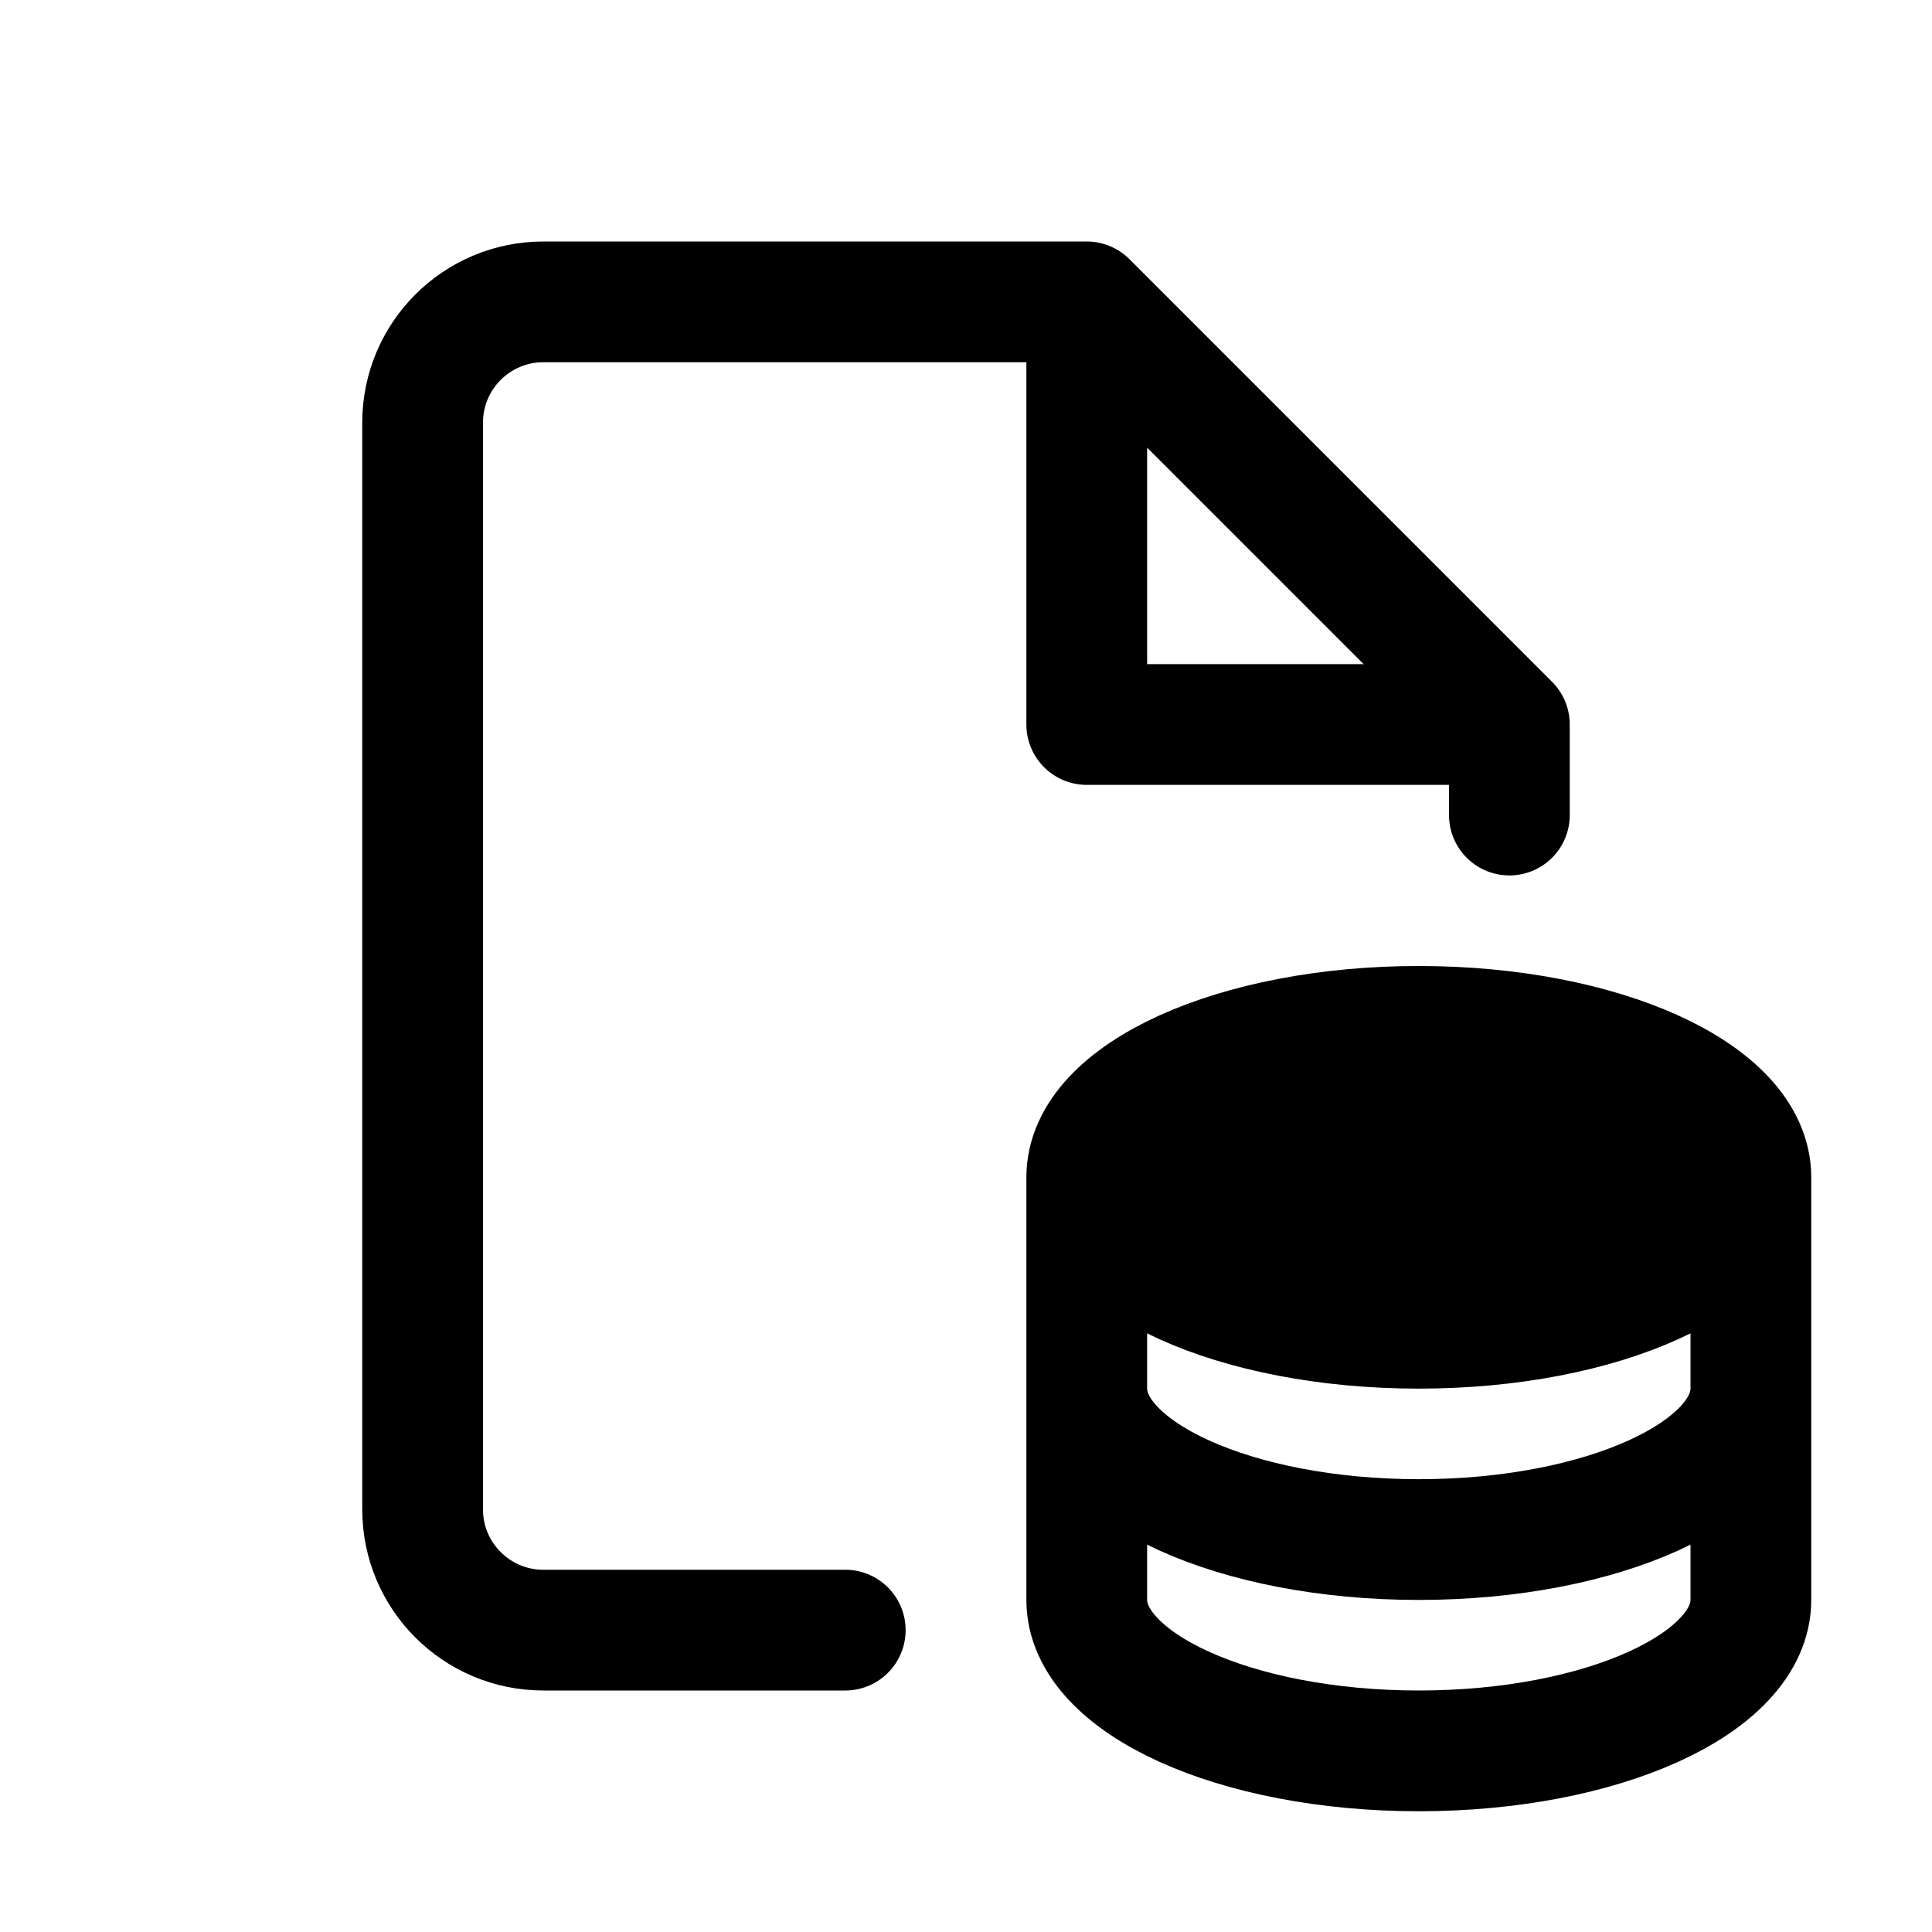 <svg width="32" height="32" viewBox="0 0 32 32" fill="none" xmlns="http://www.w3.org/2000/svg">
<path d="M18 5H9C7.895 5 7 5.895 7 7V25C7 26.105 7.895 27 9 27H14M18 5L25 12M18 5V12H25M25 12V13.5" stroke="black" stroke-width="2" stroke-linecap="round" stroke-linejoin="round"/>
<path d="M29 19.5C29 20.881 26.538 22 23.5 22C20.462 22 18 20.881 18 19.5C18 18.119 20.462 17 23.5 17C26.538 17 29 18.119 29 19.5Z" fill="black"/>
<path d="M29 19.5C29 20.881 26.538 22 23.5 22C20.462 22 18 20.881 18 19.5M29 19.5C29 18.119 26.538 17 23.5 17C20.462 17 18 18.119 18 19.5M29 19.5V26.5C29 27.881 26.538 29 23.5 29C20.462 29 18 27.881 18 26.5V19.5M29 23C29 24.381 26.538 25.5 23.5 25.5C20.462 25.5 18 24.381 18 23" stroke="black" stroke-width="2" stroke-linecap="round"/>
</svg>
